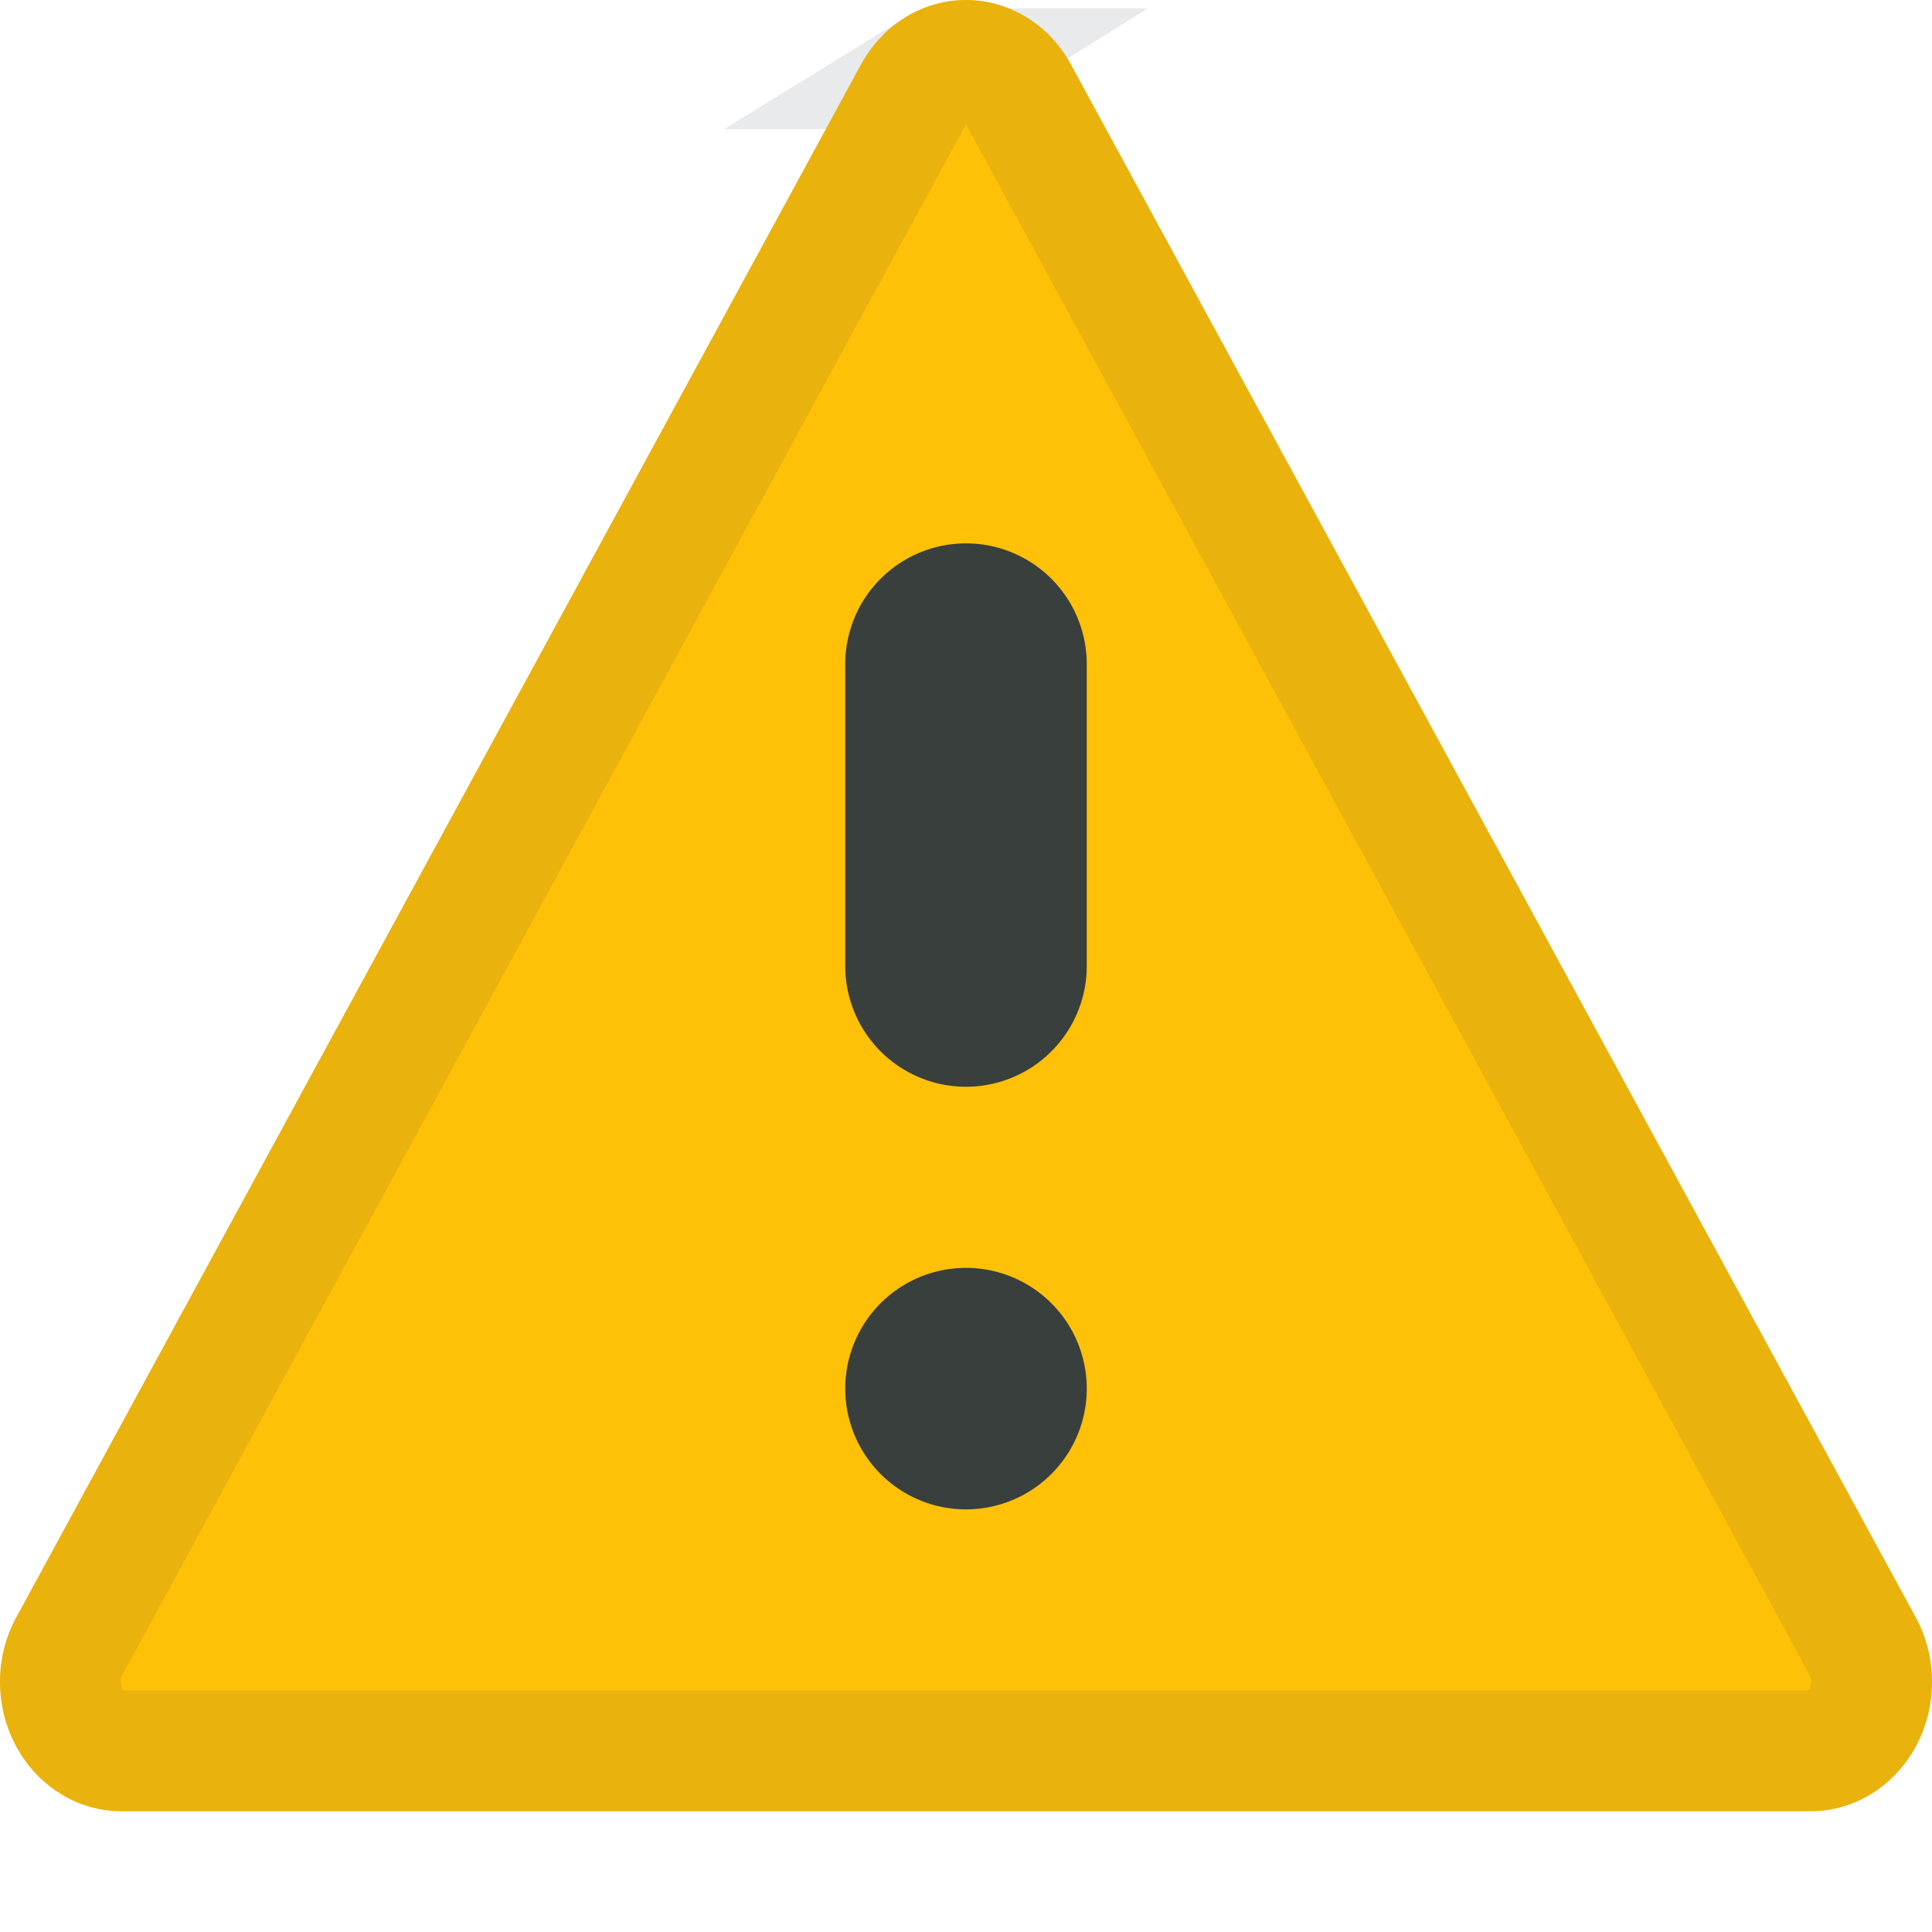 <svg xmlns="http://www.w3.org/2000/svg" fill="none" viewBox="0 0 16 16" class="acv-icon"><path fill="#FFC107" fill-rule="evenodd" d="M7.131.534a1.04 1.04 0 0 1 .365-.39c.48-.296 1.095-.122 1.373.39l6.995 12.858c.09.163.136.348.136.537C16 14.52 15.55 15 14.995 15H1.005a.958.958 0 0 1-.504-.145c-.48-.296-.644-.952-.365-1.463L7.13.534Z" clip-rule="evenodd"/><path stroke="#243143" stroke-opacity=".1" d="M7.759.57c.222-.137.522-.071.67.202l6.996 12.859a.626.626 0 0 1 .075.298c0 .346-.256.571-.505.571H1.005a.458.458 0 0 1-.241-.07c-.243-.15-.347-.508-.189-.8L7.57.773A.54.54 0 0 1 7.76.57Z"/><path fill="#243143" fill-opacity=".9" d="M8 4.5a1 1 0 0 0-1 1V8a1 1 0 0 0 2 0V5.5a1 1 0 0 0-1-1ZM8 12.5a1 1 0 1 0 0-2 1 1 0 0 0 0 2Z"/></svg>
